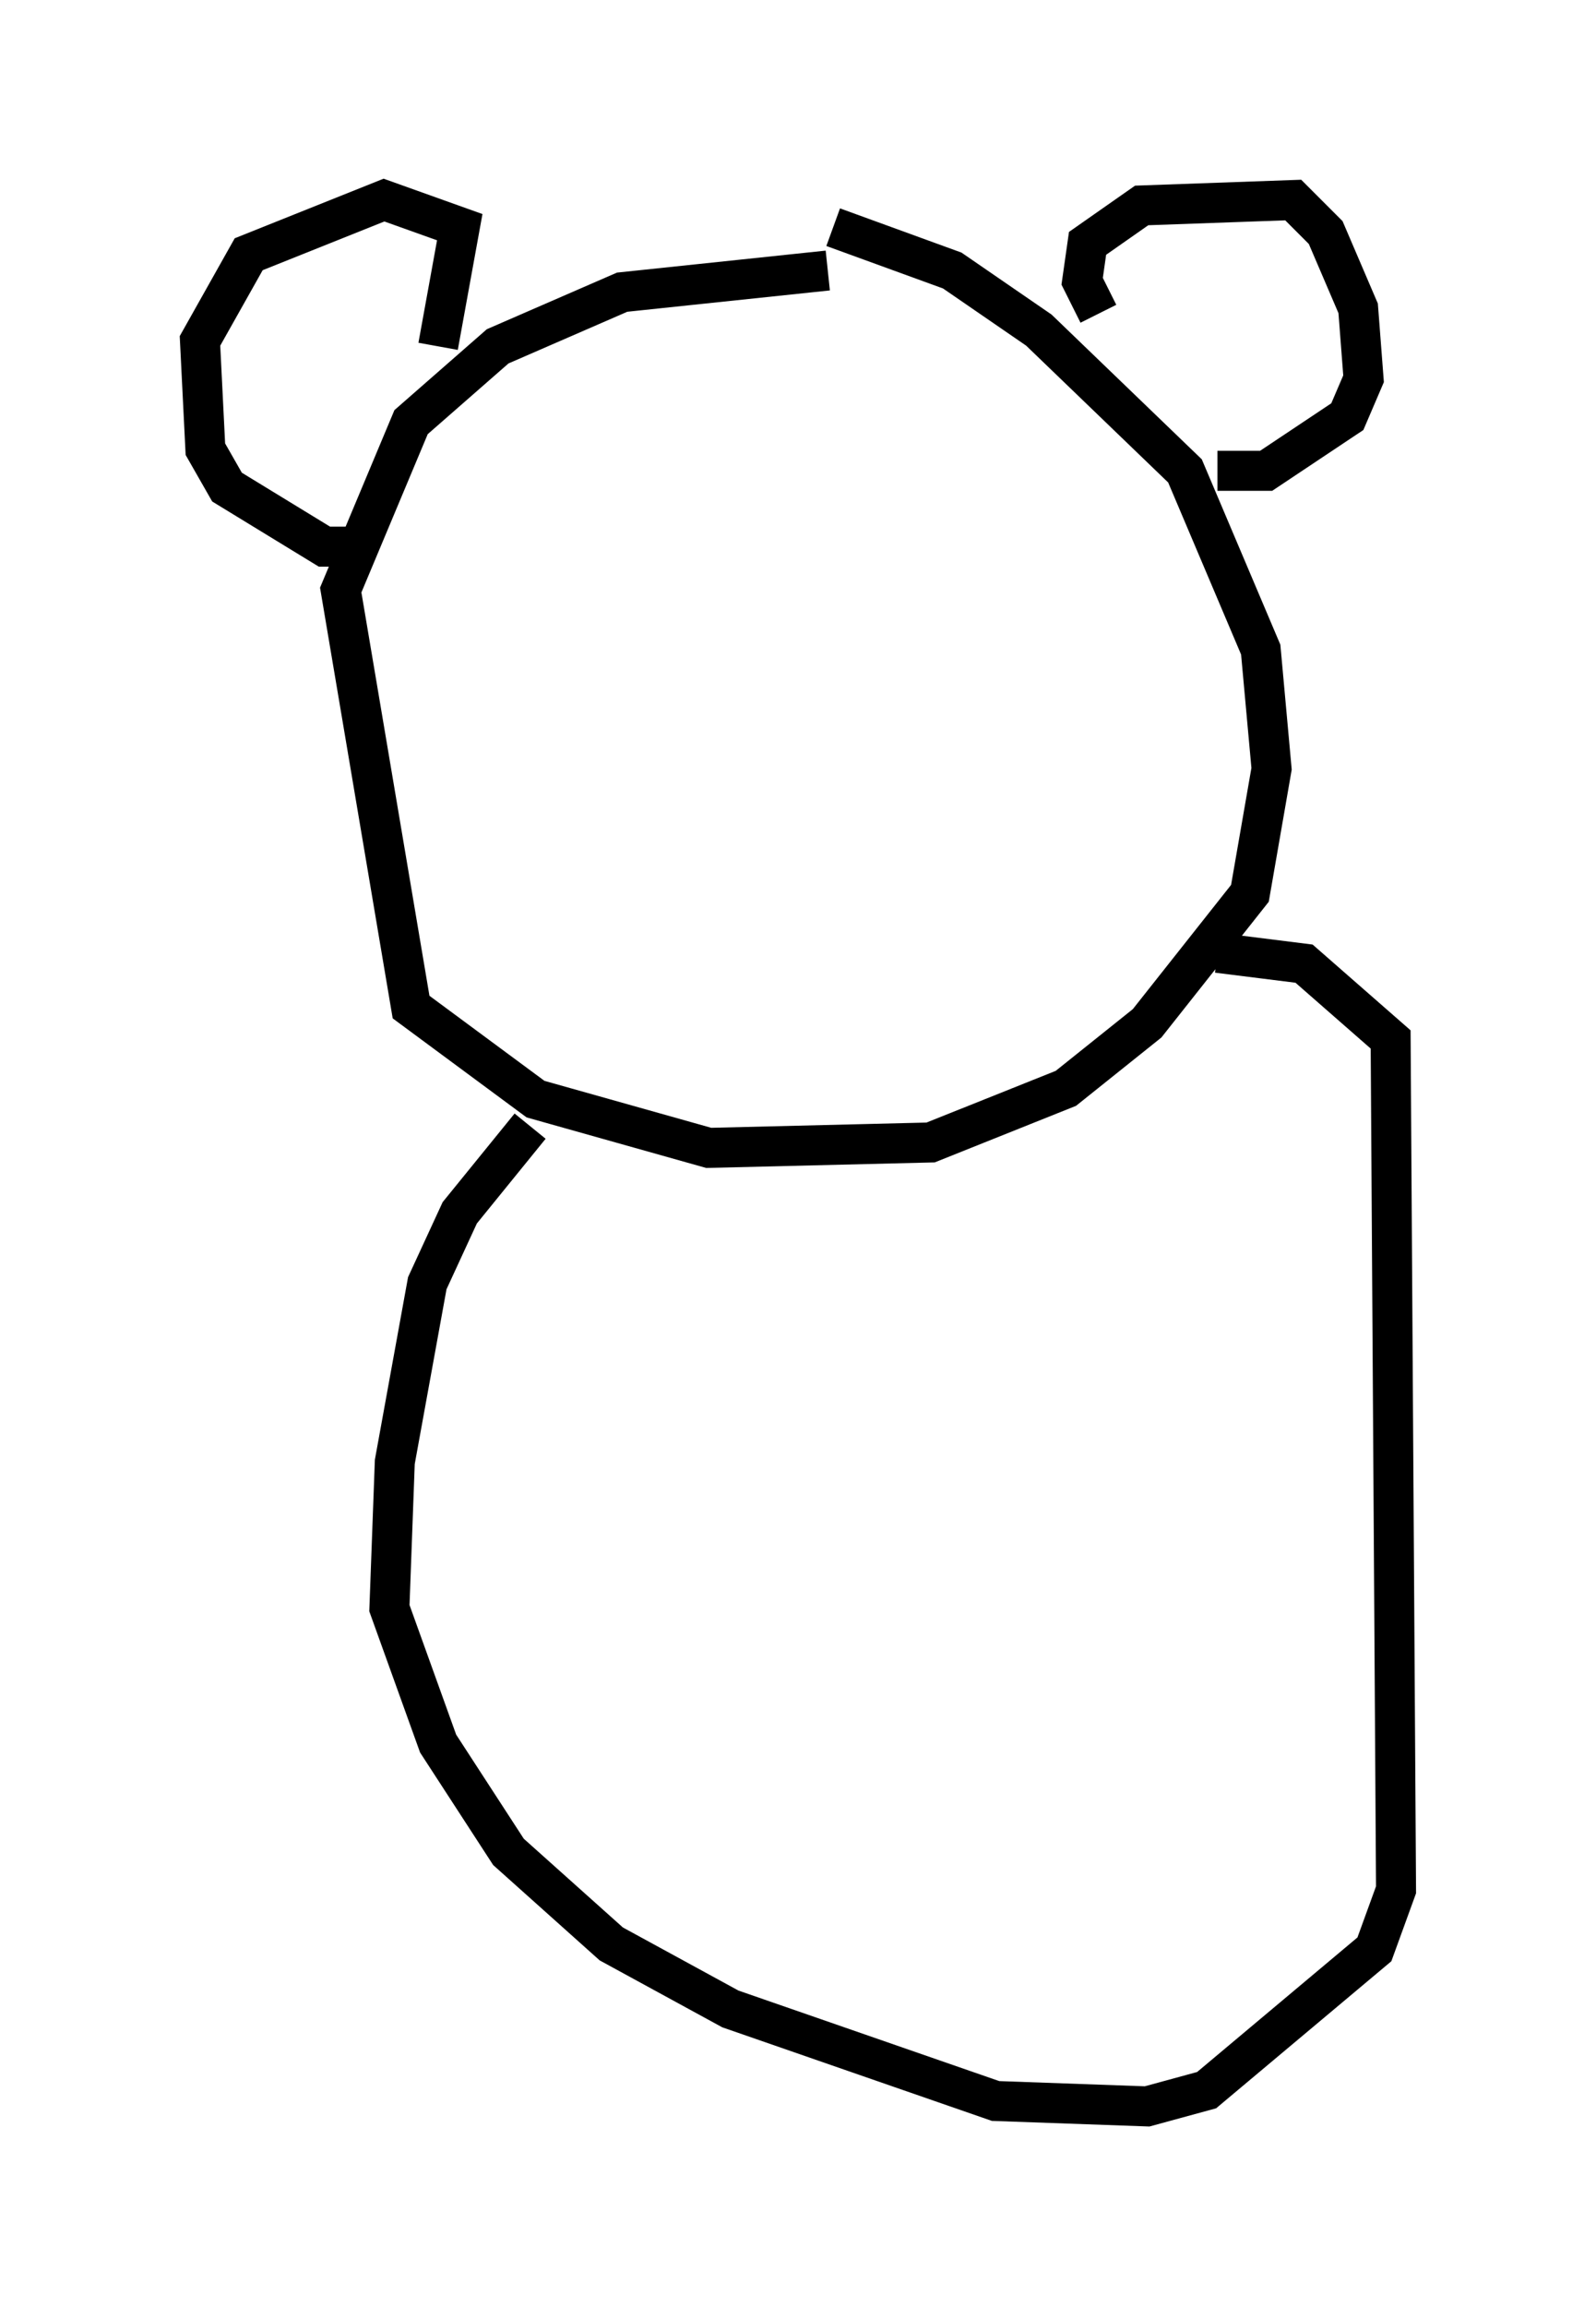 <?xml version="1.0" encoding="utf-8" ?>
<svg baseProfile="full" height="57.631" version="1.1" width="39.905" xmlns="http://www.w3.org/2000/svg" xmlns:ev="http://www.w3.org/2001/xml-events" xmlns:xlink="http://www.w3.org/1999/xlink"><defs /><rect fill="white" height="57.631" width="39.905" x="0" y="0" /><path d="M22.591, 7.571 m-1.894, -0.812 l-5.142, 0.541 -3.112, 1.353 l-2.165, 1.894 -1.759, 4.195 l1.759, 10.419 3.112, 2.3 l4.33, 1.218 5.548, -0.135 l3.383, -1.353 2.03, -1.624 l2.571, -3.248 0.541, -3.112 l-0.271, -2.977 -1.894, -4.465 l-3.654, -3.518 -2.165, -1.488 l-2.977, -1.083 m-9.878, 2.977 l0.541, -2.977 -1.894, -0.677 l-3.383, 1.353 -1.218, 2.165 l0.135, 2.706 0.541, 0.947 l2.436, 1.488 1.083, 0.0 m18.268, -5.819 l-0.406, -0.812 0.135, -0.947 l1.353, -0.947 3.789, -0.135 l0.812, 0.812 0.812, 1.894 l0.135, 1.759 -0.406, 0.947 l-2.03, 1.353 -1.218, 0.0 m-17.185, 16.373 l-1.759, 2.165 -0.812, 1.759 l-0.812, 4.465 -0.135, 3.654 l1.218, 3.383 1.759, 2.706 l2.571, 2.3 2.977, 1.624 l6.631, 2.3 3.789, 0.135 l1.488, -0.406 4.195, -3.518 l0.541, -1.488 -0.135, -21.245 l-2.165, -1.894 -2.165, -0.271 " fill="none" stroke="black" stroke-width="1" /></svg>